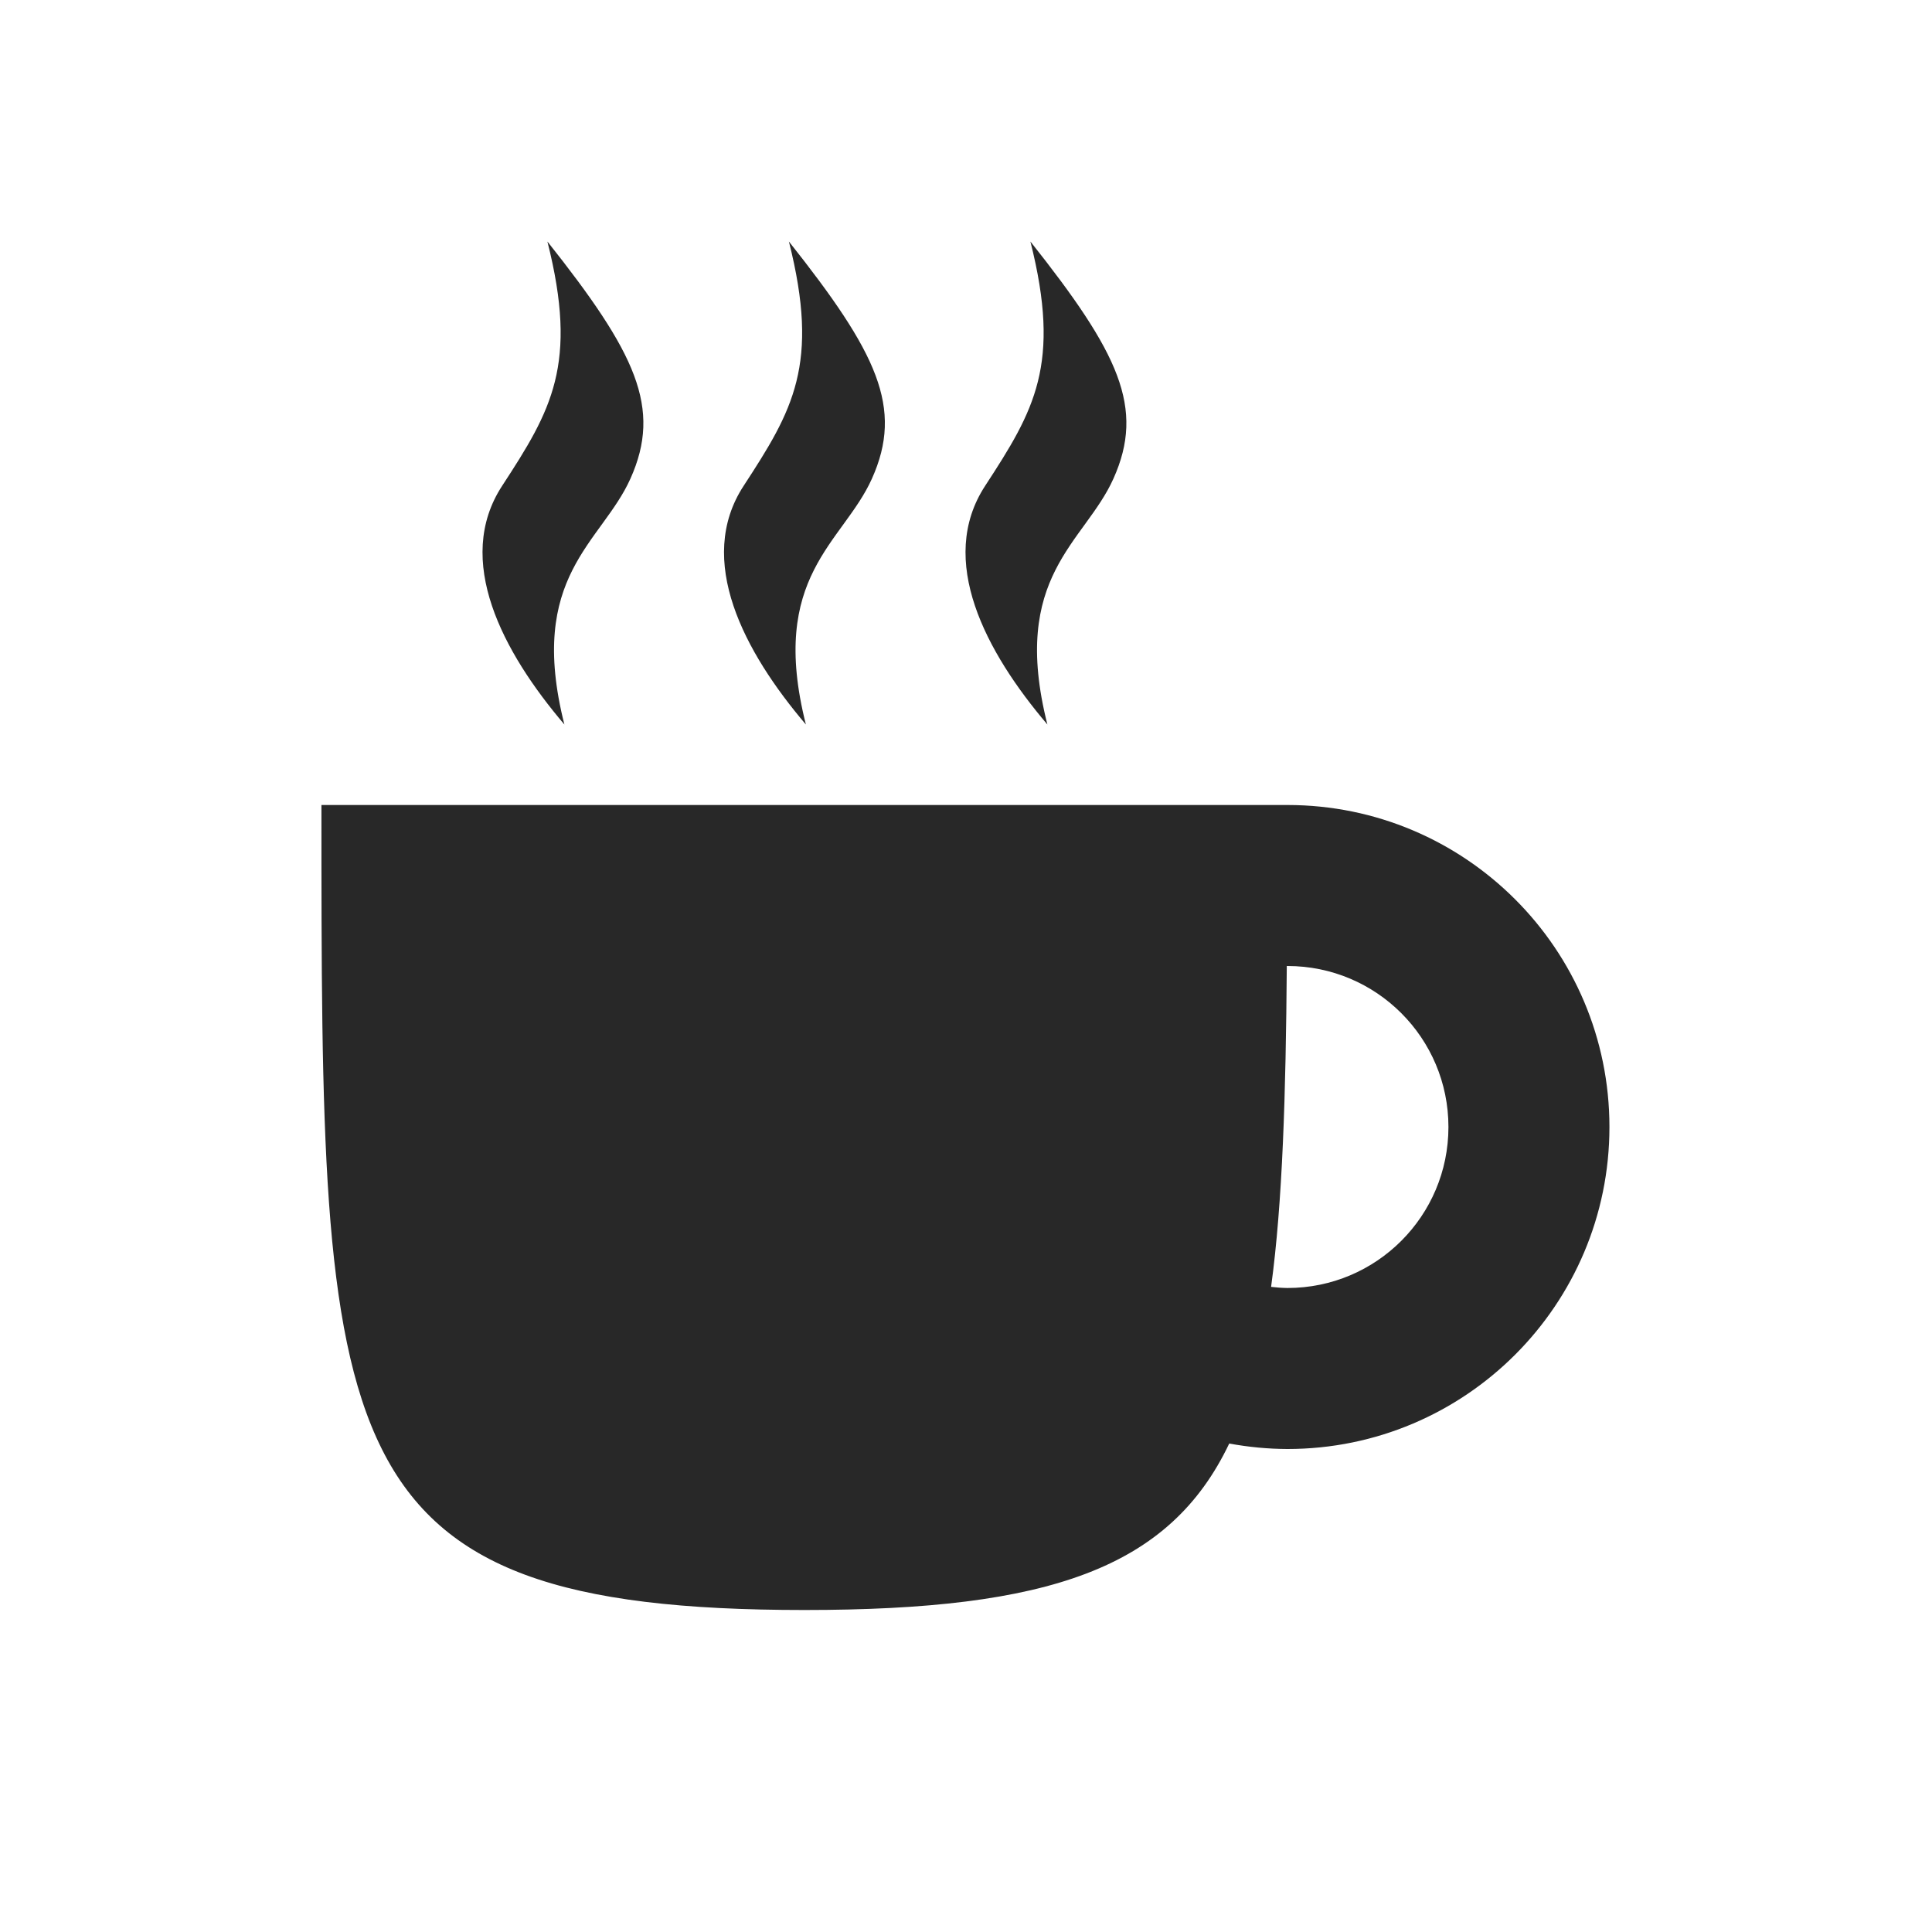 <svg width="24" height="24" version="1.1" xmlns="http://www.w3.org/2000/svg">
  <defs>
    <style id="current-color-scheme" type="text/css">.ColorScheme-Text { color:#282828; } .ColorScheme-Highlight { color:#458588; } .ColorScheme-NeutralText { color:#fe8019; } .ColorScheme-PositiveText { color:#689d6a; } .ColorScheme-NegativeText { color:#fb4934; }</style>
  </defs>
  <path class="ColorScheme-Text" d="m12.8 3c1.098 1.384 1.427 2.066 1.031 2.947-0.359 0.799-1.287 1.206-0.82 3.053-0.766-0.9-1.375-2.043-0.773-2.965 0.612-0.938 0.948-1.507 0.562-3.035zm-3 0c1.098 1.384 1.427 2.066 1.031 2.947-0.359 0.799-1.287 1.206-0.82 3.053-0.766-0.9-1.375-2.043-0.773-2.965 0.612-0.938 0.948-1.507 0.562-3.035zm-3 0c1.098 1.384 1.427 2.066 1.031 2.947-0.359 0.799-1.287 1.206-0.82 3.053-0.766-0.9-1.375-2.043-0.773-2.965 0.612-0.938 0.948-1.507 0.562-3.035zm9.193 7c2.209 0 4 1.791 4 4s-1.791 4-4 4c-0.242-8.38e-4 -0.484-0.024-0.723-0.068-0.739 1.549-2.235 2.068-5.277 2.068-6 0-6-2-6-10h12zm0 2h-0.008c-0.012 1.596-0.052 2.938-0.195 3.986 0.067 8e-3 0.135 0.013 0.203 0.014 1.105 0 2-0.895 2-2s-0.895-2-2-2z" fill="currentColor"/>
</svg>
